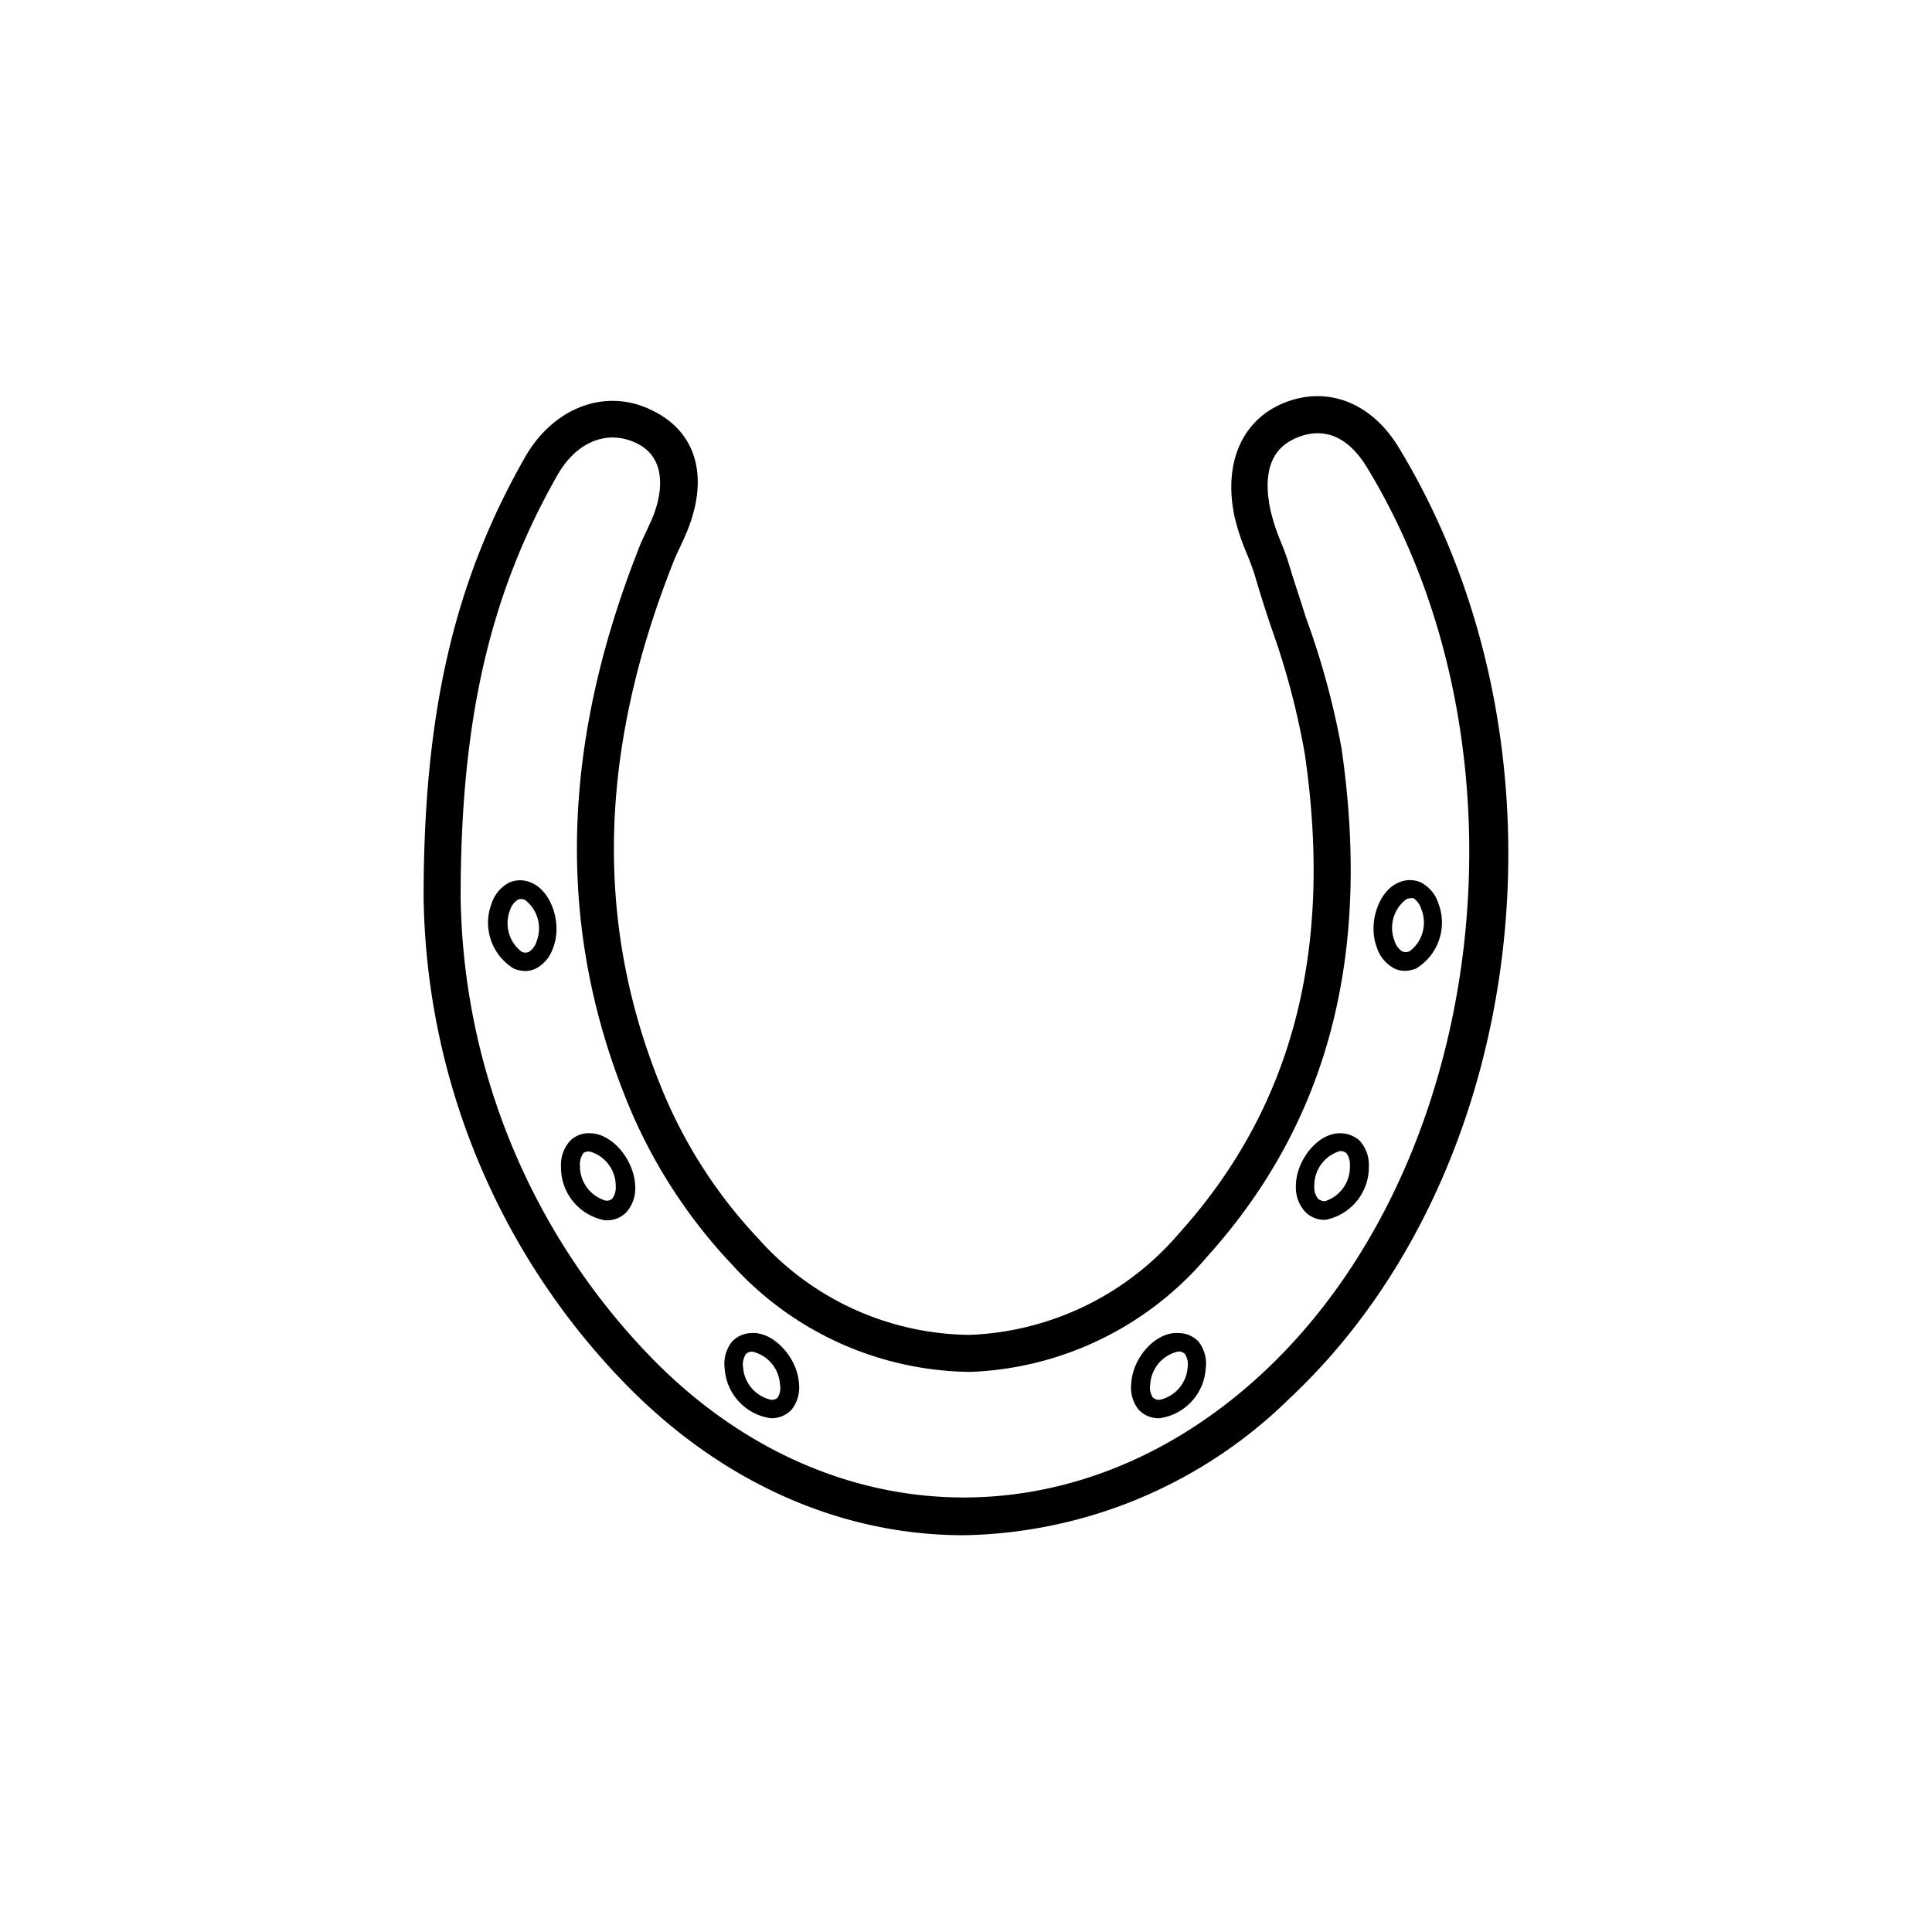 <svg id="Layer_1" data-name="Layer 1" xmlns="http://www.w3.org/2000/svg" viewBox="0 0 108 108"><defs><style>.cls-1{fill:none;}</style></defs><title>Icon_RH_Object_Horseshoe_RGB_Flat</title><path class="cls-1" d="M33,64.38a0.53,0.53,0,0,0-.38.11,1.07,1.07,0,0,0-.2.73,2,2,0,0,0,1.42,1.93A0.43,0.43,0,0,0,34.23,67a1.05,1.05,0,0,0,.2-0.71A2,2,0,0,0,33,64.38Z"/><path class="cls-1" d="M42.1,75.55h0a0.48,0.48,0,0,0-.38.14,1.07,1.07,0,0,0-.15.74,2,2,0,0,0,1.57,1.81,0.49,0.49,0,0,0,.38-0.14,1,1,0,0,0,.14-0.73A2,2,0,0,0,42.1,75.55Z"/><path class="cls-1" d="M65.84,75.56a2,2,0,0,0-1.57,1.83,1,1,0,0,0,.14.73,0.49,0.49,0,0,0,.38.14h0a2,2,0,0,0,1.54-1.82,1.08,1.08,0,0,0-.15-0.74A0.49,0.49,0,0,0,65.84,75.56Z"/><path class="cls-1" d="M29.3,50.3a0.49,0.49,0,0,0-.4,0,1.08,1.08,0,0,0-.44.61,2,2,0,0,0,.67,2.3,0.49,0.49,0,0,0,.4,0,1.06,1.06,0,0,0,.43-0.6A2,2,0,0,0,29.3,50.3Z"/><path class="cls-1" d="M79,50.27a0.34,0.34,0,0,0-.14,0,0.72,0.72,0,0,0-.26.06,2,2,0,0,0-.66,2.31,1.06,1.06,0,0,0,.43.6,0.49,0.49,0,0,0,.4,0,2,2,0,0,0,.67-2.3A1.08,1.08,0,0,0,79,50.27Z"/><path class="cls-1" d="M76.41,26.11c-0.57-.94-1.82-2.41-3.78-1.67-0.56.21-2.25,0.84-1.61,4a10.56,10.56,0,0,0,.58,1.75c0.18,0.47.38,0.95,0.53,1.46,0.29,1,.6,1.93.92,2.89A44.28,44.28,0,0,1,75,41.81c1.7,11.64-.76,20.94-7.52,28.44a18.24,18.24,0,0,1-13.24,6.43,18.21,18.21,0,0,1-13.31-6,29.35,29.35,0,0,1-5.62-8.53c-4.21-9.9-4.06-20.24.45-31.61,0.12-.31.26-0.61,0.41-0.91s0.19-.39.27-0.59c0.62-1.43,1-3.33-.78-4.24s-3.41-.15-4.49,1.75c-3.8,6.68-5.41,13.74-5.41,23.6A37.7,37.7,0,0,0,36.34,75.82c9.85,10.2,24,10.55,34.31.87C83.29,64.87,85.93,41.7,76.41,26.11ZM30.93,53a2,2,0,0,1-1,1.18,1.39,1.39,0,0,1-.56.12,1.73,1.73,0,0,1-.63-0.13h0a3,3,0,0,1-1.25-3.64,2,2,0,0,1,1-1.18,1.52,1.52,0,0,1,1.19,0C30.81,49.78,31.45,51.62,30.93,53Zm4,14.8a1.51,1.51,0,0,1-1.09.41h0a3,3,0,0,1-2.43-3,2,2,0,0,1,.52-1.45A1.48,1.48,0,0,1,33,63.35c1.23,0,2.46,1.53,2.44,3A2,2,0,0,1,35,67.78Zm9.31,11a1.52,1.52,0,0,1-1.09.49H43.08a3,3,0,0,1-2.57-2.78,2,2,0,0,1,.4-1.49A1.52,1.52,0,0,1,42,74.52c1.22-.1,2.57,1.33,2.66,2.79A2,2,0,0,1,44.26,78.79Zm20.57,0.49H64.74a1.52,1.52,0,0,1-1.09-.49,2,2,0,0,1-.4-1.48c0.09-1.46,1.41-2.9,2.66-2.79A1.52,1.52,0,0,1,67,75a2,2,0,0,1,.4,1.49A3,3,0,0,1,64.83,79.29Zm9.26-11.1h0A1.51,1.51,0,0,1,73,67.78a2,2,0,0,1-.51-1.44c0-1.46,1.22-3,2.44-3a1.62,1.62,0,0,1,1.12.41,2,2,0,0,1,.52,1.46A3,3,0,0,1,74.08,68.19Zm5.07-14h0a1.73,1.73,0,0,1-.63.13A1.39,1.39,0,0,1,78,54.16,2,2,0,0,1,77,53c-0.52-1.36.11-3.2,1.25-3.65a1.52,1.52,0,0,1,1.19,0,2,2,0,0,1,1,1.19A3,3,0,0,1,79.16,54.15Z"/><path class="cls-1" d="M74.91,64.38h0a2,2,0,0,0-1.42,1.94,1.05,1.05,0,0,0,.2.71,0.62,0.62,0,0,0,.39.11,2,2,0,0,0,1.42-1.93,1.08,1.08,0,0,0-.2-0.73A0.48,0.48,0,0,0,74.91,64.38Z"/><path d="M74.88,63.35c-1.22,0-2.46,1.53-2.44,3A2,2,0,0,0,73,67.78a1.51,1.51,0,0,0,1.09.41h0a3,3,0,0,0,2.43-3A2,2,0,0,0,76,63.76,1.62,1.62,0,0,0,74.88,63.35Zm-0.82,3.8A0.62,0.62,0,0,1,73.67,67a1.05,1.05,0,0,1-.2-0.71,2,2,0,0,1,1.42-1.94h0a0.48,0.48,0,0,1,.37.11,1.08,1.08,0,0,1,.2.73A2,2,0,0,1,74.06,67.15Z"/><path d="M78.18,25c-1.49-2.45-3.89-3.42-6.27-2.53S68.37,25.74,69,28.83a12.27,12.27,0,0,0,.69,2.1c0.17,0.42.34,0.85,0.47,1.28,0.29,1,.61,2,0.93,2.94a42.7,42.7,0,0,1,1.85,7c1.6,11-.69,19.74-7,26.76A16.21,16.21,0,0,1,54.2,74.62a16,16,0,0,1-11.79-5.36,27.21,27.21,0,0,1-5.21-7.91c-4-9.37-3.83-19.2.47-30,0.1-.26.23-0.52,0.35-0.78s0.21-.44.3-0.66c1.34-3.08.69-5.66-1.73-6.9C34,21.63,31,22.69,29.36,25.54c-4,7-5.68,14.38-5.68,24.63h0A39.77,39.77,0,0,0,34.86,77.26c5.51,5.7,12.24,8.56,19,8.56a26.6,26.6,0,0,0,18.2-7.62C85.6,65.54,88.34,41.69,78.18,25ZM70.65,76.69C60.3,86.37,46.19,86,36.34,75.82A37.7,37.7,0,0,1,25.75,50.16c0-9.86,1.61-16.92,5.41-23.6,1.08-1.9,2.85-2.59,4.49-1.75s1.4,2.8.78,4.24c-0.09.2-.18,0.39-0.27,0.59s-0.29.6-.41,0.91c-4.51,11.37-4.66,21.71-.45,31.61a29.35,29.35,0,0,0,5.62,8.53,18.21,18.21,0,0,0,13.31,6,18.24,18.24,0,0,0,13.24-6.43c6.76-7.5,9.21-16.8,7.52-28.44A44.28,44.28,0,0,0,73,34.52c-0.31-1-.63-1.92-0.92-2.89-0.15-.51-0.34-1-0.53-1.46A10.56,10.56,0,0,1,71,28.42c-0.63-3.14,1.06-3.77,1.61-4,2-.74,3.2.73,3.78,1.67C85.93,41.7,83.29,64.87,70.65,76.69Z"/><path d="M65.9,74.52c-1.25-.11-2.57,1.33-2.66,2.79a2,2,0,0,0,.4,1.48,1.52,1.52,0,0,0,1.09.49h0.09A3,3,0,0,0,67.4,76.5,2,2,0,0,0,67,75,1.52,1.52,0,0,0,65.9,74.52Zm-1.08,3.73h0a0.49,0.49,0,0,1-.38-0.14,1,1,0,0,1-.14-0.73,2,2,0,0,1,1.57-1.83,0.49,0.49,0,0,1,.37.14,1.08,1.08,0,0,1,.15.74A2,2,0,0,1,64.83,78.25Z"/><path d="M80.41,50.51a2,2,0,0,0-1-1.19,1.52,1.52,0,0,0-1.19,0c-1.14.44-1.78,2.28-1.25,3.65a2,2,0,0,0,1,1.18,1.39,1.39,0,0,0,.56.12,1.73,1.73,0,0,0,.63-0.13h0A3,3,0,0,0,80.41,50.51Zm-1.63,2.67a0.49,0.49,0,0,1-.4,0,1.06,1.06,0,0,1-.43-0.6,2,2,0,0,1,.66-2.31,0.72,0.72,0,0,1,.26-0.06,0.34,0.34,0,0,1,.14,0,1.08,1.08,0,0,1,.44.61A2,2,0,0,1,78.78,53.19Z"/><path d="M33,63.35a1.48,1.48,0,0,0-1.12.41,2,2,0,0,0-.52,1.45,3,3,0,0,0,2.43,3h0A1.51,1.51,0,0,0,35,67.78a2,2,0,0,0,.51-1.44C35.48,64.88,34.25,63.37,33,63.35ZM34.23,67a0.43,0.43,0,0,1-.39.11,2,2,0,0,1-1.42-1.93,1.07,1.07,0,0,1,.2-0.73A0.53,0.53,0,0,1,33,64.38a2,2,0,0,1,1.42,1.94A1.05,1.05,0,0,1,34.23,67Z"/><path d="M42,74.52a1.52,1.52,0,0,0-1.09.49,2,2,0,0,0-.4,1.49,3,3,0,0,0,2.57,2.78h0.09a1.52,1.52,0,0,0,1.09-.49,2,2,0,0,0,.4-1.48C44.56,75.86,43.21,74.42,42,74.52Zm1.49,3.59a0.49,0.49,0,0,1-.38.14,2,2,0,0,1-1.57-1.81,1.07,1.07,0,0,1,.15-0.74,0.48,0.48,0,0,1,.38-0.14h0a2,2,0,0,1,1.53,1.83A1,1,0,0,1,43.48,78.11Z"/><path d="M29.67,49.33a1.52,1.52,0,0,0-1.19,0,2,2,0,0,0-1,1.18,3,3,0,0,0,1.25,3.64h0a1.73,1.73,0,0,0,.63.13,1.39,1.39,0,0,0,.56-0.12,2,2,0,0,0,1-1.18C31.45,51.62,30.81,49.78,29.67,49.33ZM30,52.61a1.06,1.06,0,0,1-.43.6,0.49,0.49,0,0,1-.4,0,2,2,0,0,1-.67-2.3,1.08,1.08,0,0,1,.44-0.61,0.49,0.49,0,0,1,.4,0A2,2,0,0,1,30,52.61Z"/></svg>